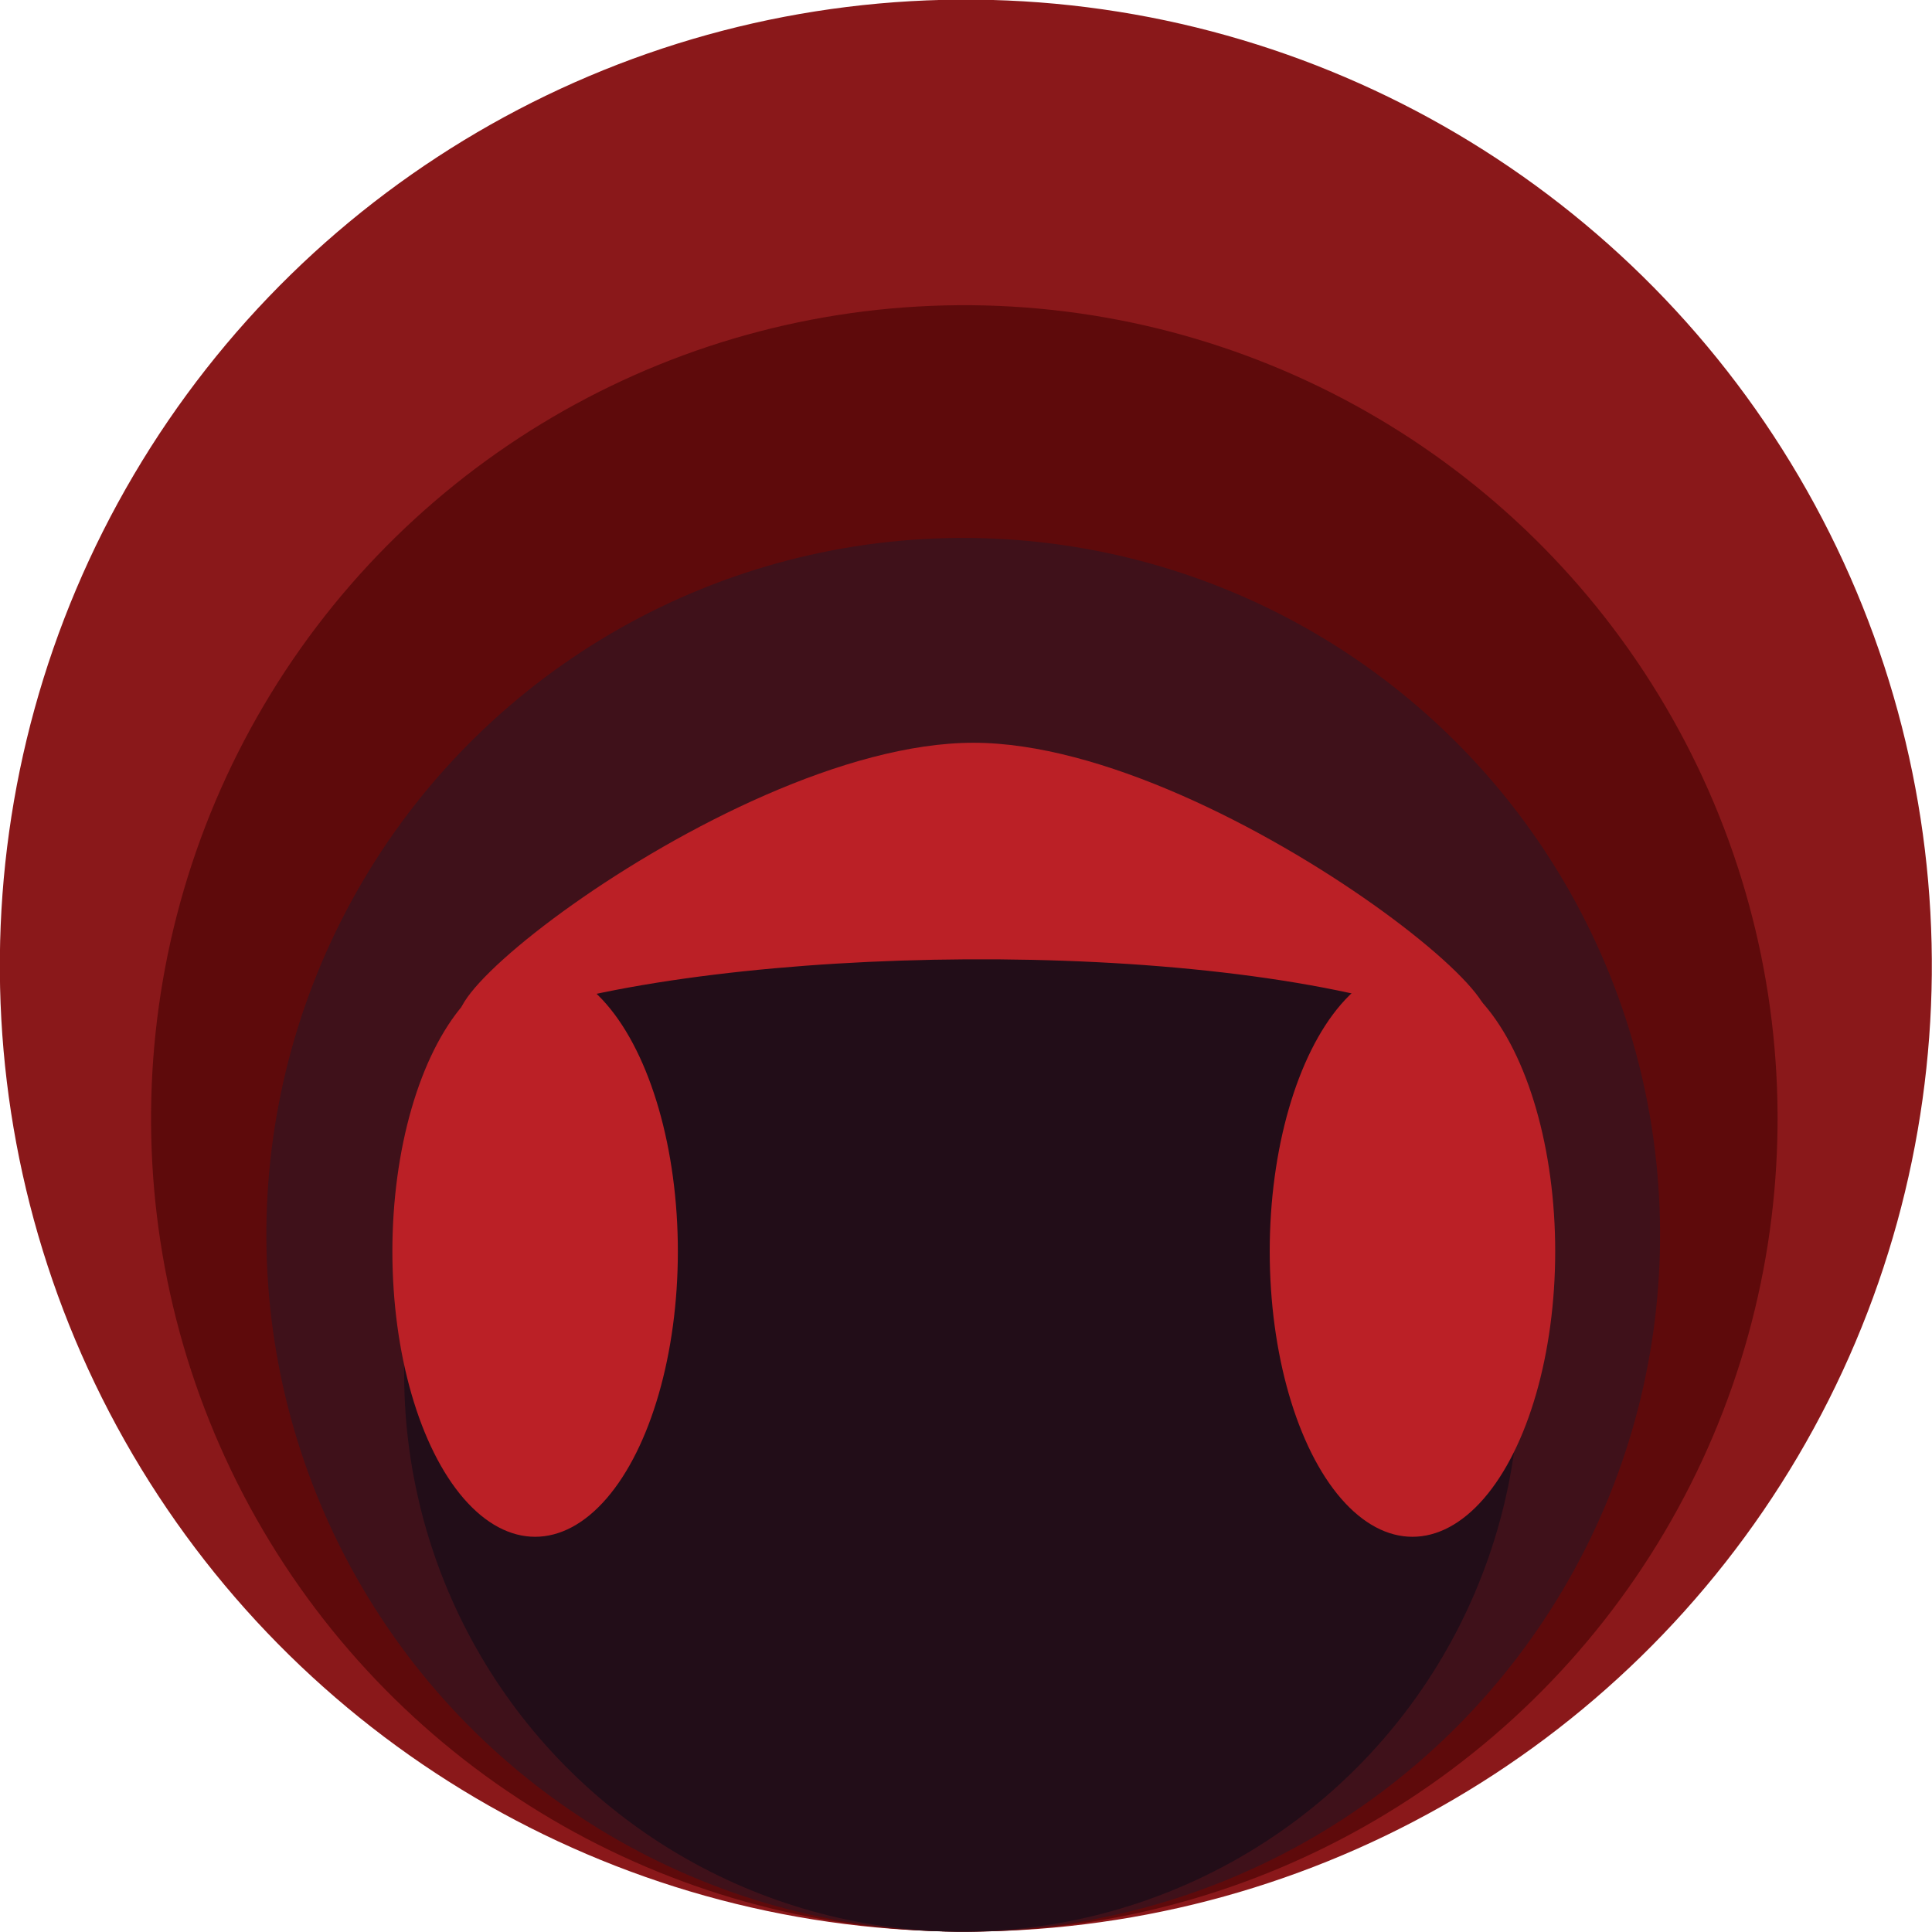 <svg id="Calque_1" data-name="Calque 1" xmlns="http://www.w3.org/2000/svg" viewBox="0 0 231.86 231.86"><defs><style>.cls-1{fill:#8a181a;}.cls-2{fill:#5e0a0b;}.cls-3{fill:#3f111a;}.cls-4{fill:#220d18;}.cls-5{fill:#bb2026;}</style></defs><title>logothierry</title><circle class="cls-1" cx="313.15" cy="455.1" r="115.93" transform="translate(-342.12 424.73) rotate(-89.46)"/><circle class="cls-2" cx="312.97" cy="473.43" r="97.6" transform="translate(-360.63 442.72) rotate(-89.46)"/><circle class="cls-3" cx="312.84" cy="487.4" r="83.63" transform="translate(-374.73 456.42) rotate(-89.46)"/><circle class="cls-4" cx="312.68" cy="504.09" r="66.93" transform="translate(-391.58 472.8) rotate(-89.46)"/><ellipse class="cls-5" cx="64.22" cy="150.18" rx="17.13" ry="34.25"/><ellipse class="cls-5" cx="169.51" cy="150.18" rx="17.13" ry="34.25"/><path class="cls-5" d="M369.46,461.14c-28-9.61-85.09-8.63-110.84,0-23.75,8,24.81-32.83,55.42-32.83S393.1,469.25,369.46,461.14Z" transform="translate(-197.22 -339.17)"/></svg>
